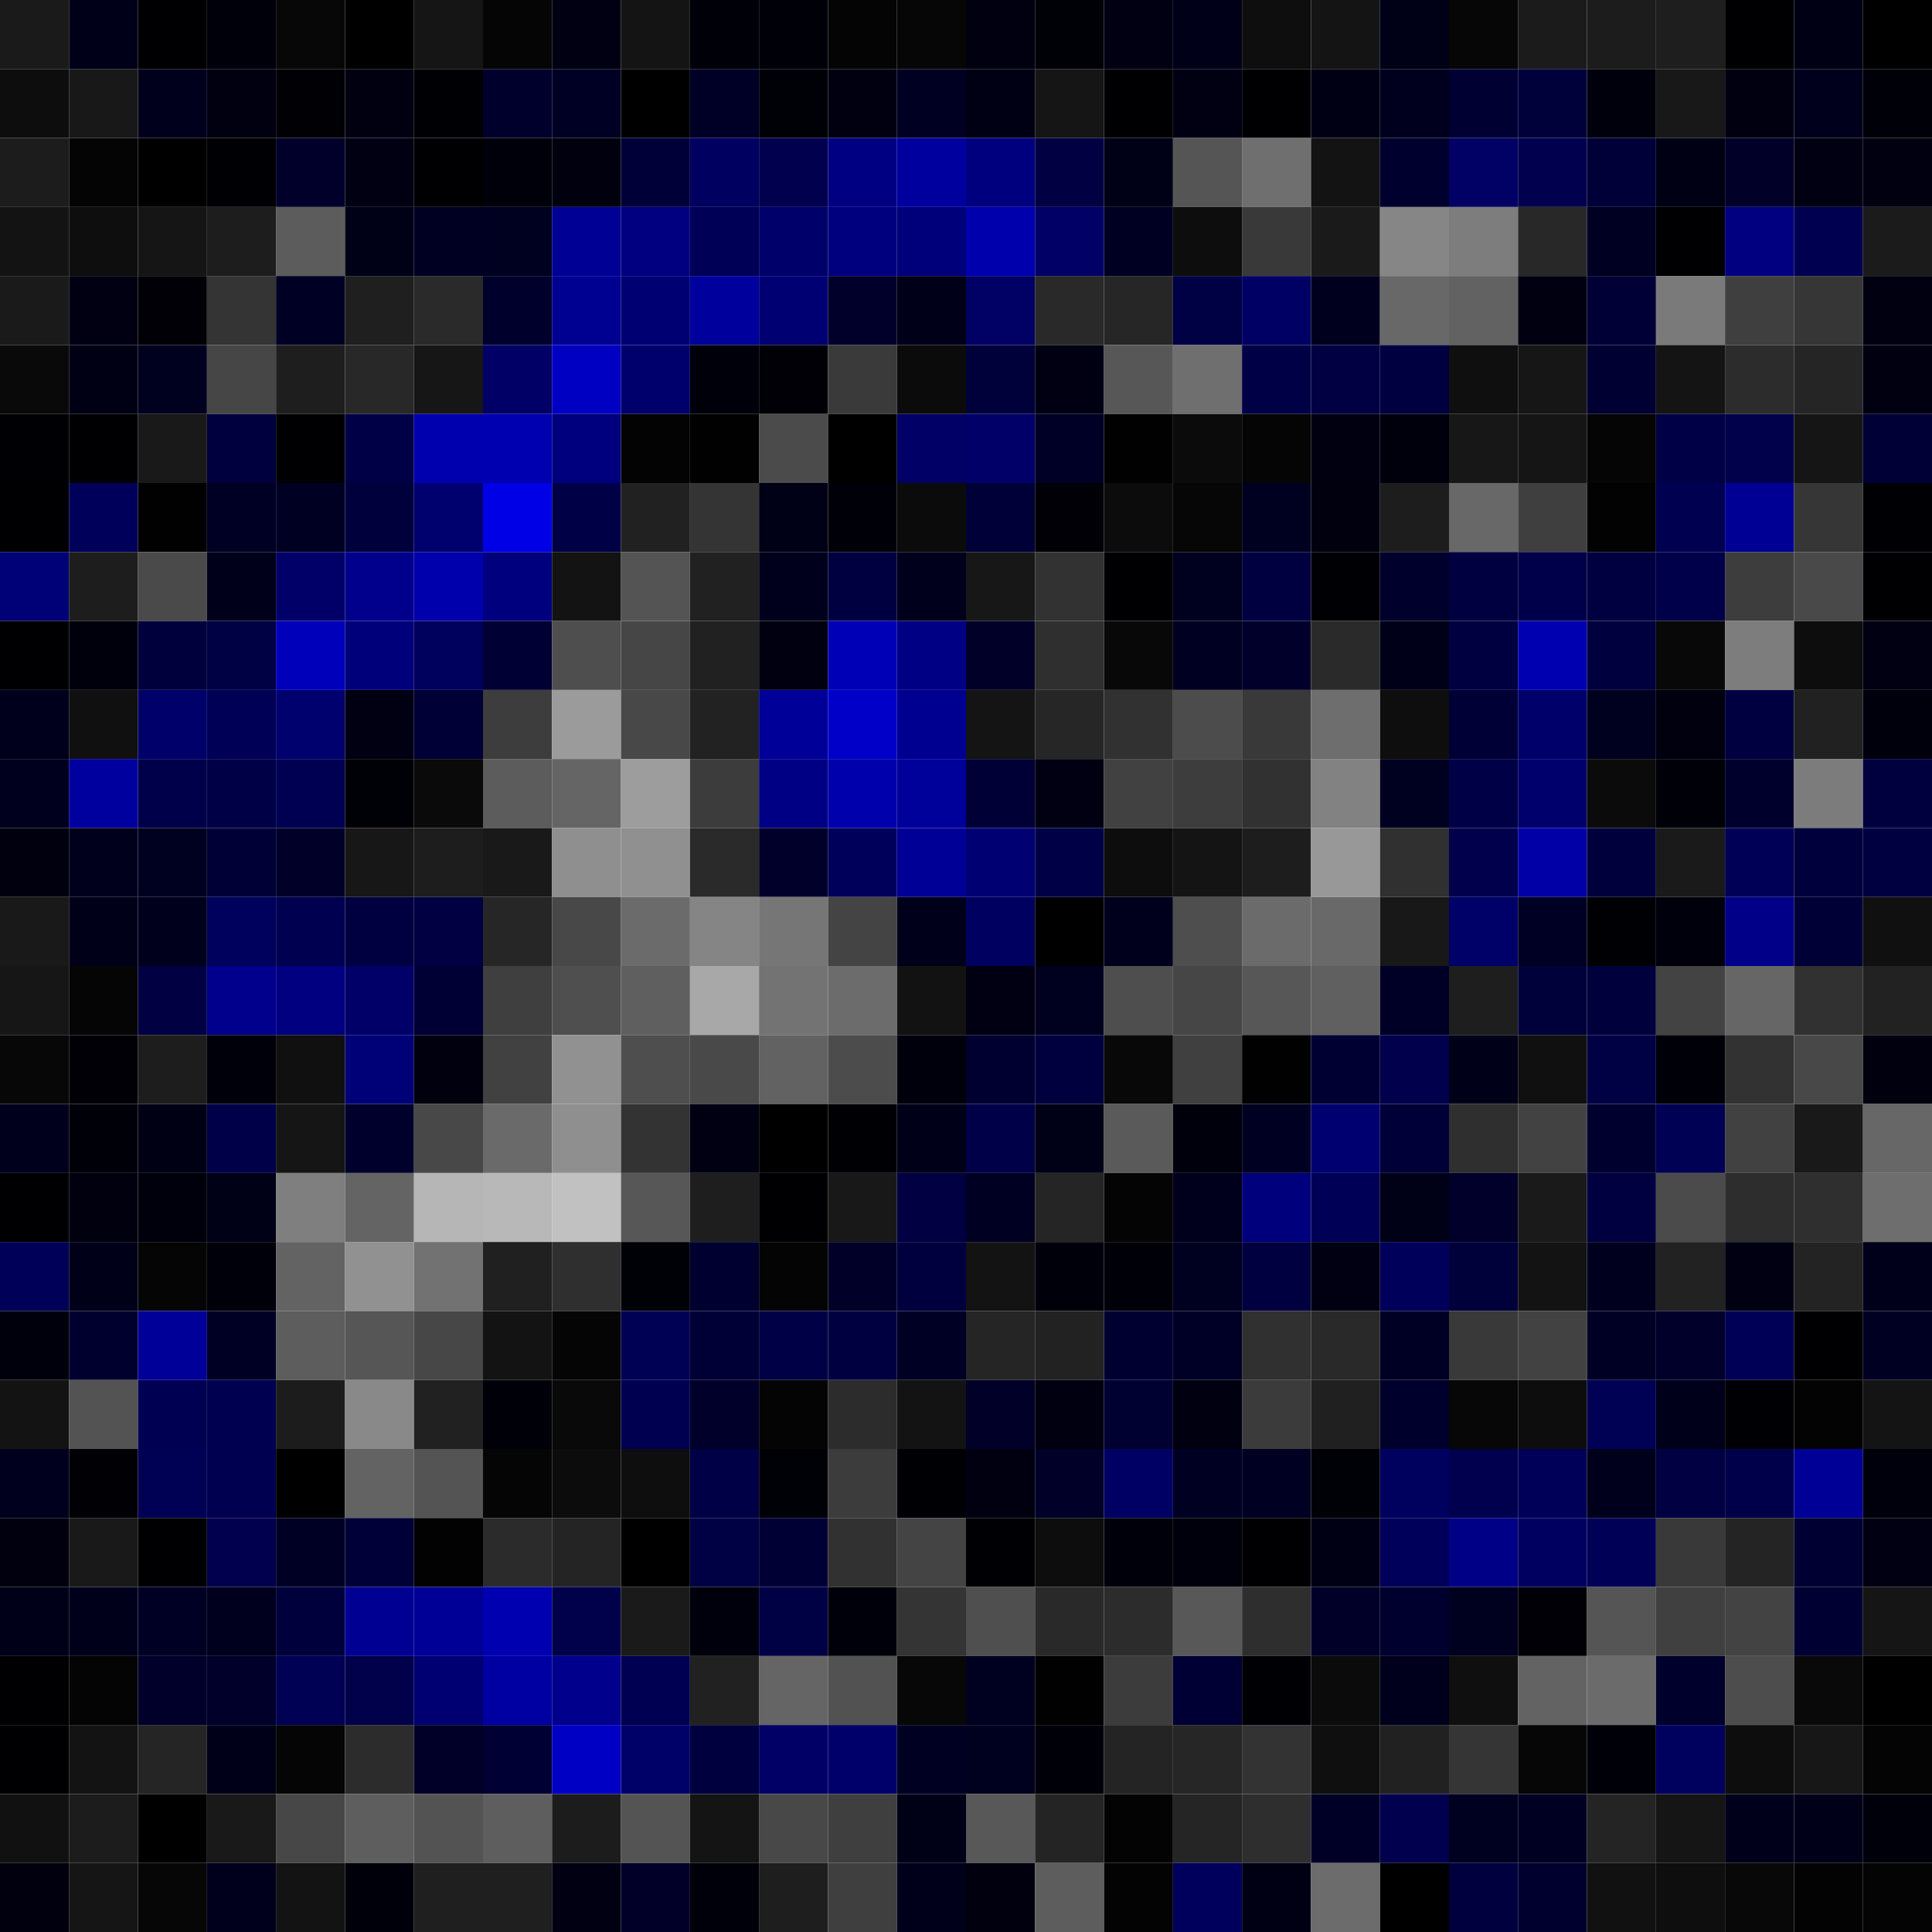 <svg xmlns="http://www.w3.org/2000/svg" width="56" height="56" viewBox="0 0 56 56"><g class="weights_image" id="node-328" stroke="none"><rect x="0" y="0" width="2" height="2" fill="#1a1a1a"/><rect x="2" y="0" width="2" height="2" fill="#000019"/><rect x="4" y="0" width="2" height="2" fill="#000003"/><rect x="6" y="0" width="2" height="2" fill="#00000b"/><rect x="8" y="0" width="2" height="2" fill="#070707"/><rect x="10" y="0" width="2" height="2" fill="#000000"/><rect x="12" y="0" width="2" height="2" fill="#151515"/><rect x="14" y="0" width="2" height="2" fill="#050505"/><rect x="16" y="0" width="2" height="2" fill="#000013"/><rect x="18" y="0" width="2" height="2" fill="#141414"/><rect x="20" y="0" width="2" height="2" fill="#000009"/><rect x="22" y="0" width="2" height="2" fill="#000009"/><rect x="24" y="0" width="2" height="2" fill="#040404"/><rect x="26" y="0" width="2" height="2" fill="#060606"/><rect x="28" y="0" width="2" height="2" fill="#000011"/><rect x="30" y="0" width="2" height="2" fill="#000007"/><rect x="32" y="0" width="2" height="2" fill="#000012"/><rect x="34" y="0" width="2" height="2" fill="#000018"/><rect x="36" y="0" width="2" height="2" fill="#0e0e0e"/><rect x="38" y="0" width="2" height="2" fill="#141414"/><rect x="40" y="0" width="2" height="2" fill="#000017"/><rect x="42" y="0" width="2" height="2" fill="#060606"/><rect x="44" y="0" width="2" height="2" fill="#1b1b1b"/><rect x="46" y="0" width="2" height="2" fill="#1c1c1c"/><rect x="48" y="0" width="2" height="2" fill="#1e1e1e"/><rect x="50" y="0" width="2" height="2" fill="#000003"/><rect x="52" y="0" width="2" height="2" fill="#000015"/><rect x="54" y="0" width="2" height="2" fill="#000001"/><rect x="0" y="2" width="2" height="2" fill="#0d0d0d"/><rect x="2" y="2" width="2" height="2" fill="#181818"/><rect x="4" y="2" width="2" height="2" fill="#00001d"/><rect x="6" y="2" width="2" height="2" fill="#000010"/><rect x="8" y="2" width="2" height="2" fill="#000005"/><rect x="10" y="2" width="2" height="2" fill="#000011"/><rect x="12" y="2" width="2" height="2" fill="#000004"/><rect x="14" y="2" width="2" height="2" fill="#00002d"/><rect x="16" y="2" width="2" height="2" fill="#000025"/><rect x="18" y="2" width="2" height="2" fill="#000000"/><rect x="20" y="2" width="2" height="2" fill="#000027"/><rect x="22" y="2" width="2" height="2" fill="#000007"/><rect x="24" y="2" width="2" height="2" fill="#000011"/><rect x="26" y="2" width="2" height="2" fill="#000023"/><rect x="28" y="2" width="2" height="2" fill="#000014"/><rect x="30" y="2" width="2" height="2" fill="#151515"/><rect x="32" y="2" width="2" height="2" fill="#000002"/><rect x="34" y="2" width="2" height="2" fill="#000013"/><rect x="36" y="2" width="2" height="2" fill="#000003"/><rect x="38" y="2" width="2" height="2" fill="#000014"/><rect x="40" y="2" width="2" height="2" fill="#00001e"/><rect x="42" y="2" width="2" height="2" fill="#000033"/><rect x="44" y="2" width="2" height="2" fill="#00003a"/><rect x="46" y="2" width="2" height="2" fill="#00000d"/><rect x="48" y="2" width="2" height="2" fill="#181818"/><rect x="50" y="2" width="2" height="2" fill="#000010"/><rect x="52" y="2" width="2" height="2" fill="#00001d"/><rect x="54" y="2" width="2" height="2" fill="#000008"/><rect x="0" y="4" width="2" height="2" fill="#1c1c1c"/><rect x="2" y="4" width="2" height="2" fill="#040404"/><rect x="4" y="4" width="2" height="2" fill="#000001"/><rect x="6" y="4" width="2" height="2" fill="#000004"/><rect x="8" y="4" width="2" height="2" fill="#00002a"/><rect x="10" y="4" width="2" height="2" fill="#000013"/><rect x="12" y="4" width="2" height="2" fill="#000002"/><rect x="14" y="4" width="2" height="2" fill="#00000b"/><rect x="16" y="4" width="2" height="2" fill="#00000f"/><rect x="18" y="4" width="2" height="2" fill="#000039"/><rect x="20" y="4" width="2" height="2" fill="#000060"/><rect x="22" y="4" width="2" height="2" fill="#00004e"/><rect x="24" y="4" width="2" height="2" fill="#000083"/><rect x="26" y="4" width="2" height="2" fill="#00009f"/><rect x="28" y="4" width="2" height="2" fill="#00007f"/><rect x="30" y="4" width="2" height="2" fill="#000042"/><rect x="32" y="4" width="2" height="2" fill="#000016"/><rect x="34" y="4" width="2" height="2" fill="#555555"/><rect x="36" y="4" width="2" height="2" fill="#6f6f6f"/><rect x="38" y="4" width="2" height="2" fill="#131313"/><rect x="40" y="4" width="2" height="2" fill="#00002e"/><rect x="42" y="4" width="2" height="2" fill="#000065"/><rect x="44" y="4" width="2" height="2" fill="#00004e"/><rect x="46" y="4" width="2" height="2" fill="#000038"/><rect x="48" y="4" width="2" height="2" fill="#000015"/><rect x="50" y="4" width="2" height="2" fill="#000029"/><rect x="52" y="4" width="2" height="2" fill="#000012"/><rect x="54" y="4" width="2" height="2" fill="#000011"/><rect x="0" y="6" width="2" height="2" fill="#131313"/><rect x="2" y="6" width="2" height="2" fill="#0e0e0e"/><rect x="4" y="6" width="2" height="2" fill="#151515"/><rect x="6" y="6" width="2" height="2" fill="#1d1d1d"/><rect x="8" y="6" width="2" height="2" fill="#5c5c5c"/><rect x="10" y="6" width="2" height="2" fill="#000017"/><rect x="12" y="6" width="2" height="2" fill="#000022"/><rect x="14" y="6" width="2" height="2" fill="#000020"/><rect x="16" y="6" width="2" height="2" fill="#000095"/><rect x="18" y="6" width="2" height="2" fill="#000081"/><rect x="20" y="6" width="2" height="2" fill="#000056"/><rect x="22" y="6" width="2" height="2" fill="#00006b"/><rect x="24" y="6" width="2" height="2" fill="#00007e"/><rect x="26" y="6" width="2" height="2" fill="#00007a"/><rect x="28" y="6" width="2" height="2" fill="#0000ad"/><rect x="30" y="6" width="2" height="2" fill="#000067"/><rect x="32" y="6" width="2" height="2" fill="#000022"/><rect x="34" y="6" width="2" height="2" fill="#0d0d0d"/><rect x="36" y="6" width="2" height="2" fill="#393939"/><rect x="38" y="6" width="2" height="2" fill="#1a1a1a"/><rect x="40" y="6" width="2" height="2" fill="#868686"/><rect x="42" y="6" width="2" height="2" fill="#7d7d7d"/><rect x="44" y="6" width="2" height="2" fill="#282828"/><rect x="46" y="6" width="2" height="2" fill="#000022"/><rect x="48" y="6" width="2" height="2" fill="#000002"/><rect x="50" y="6" width="2" height="2" fill="#000080"/><rect x="52" y="6" width="2" height="2" fill="#000050"/><rect x="54" y="6" width="2" height="2" fill="#1b1b1b"/><rect x="0" y="8" width="2" height="2" fill="#1a1a1a"/><rect x="2" y="8" width="2" height="2" fill="#000013"/><rect x="4" y="8" width="2" height="2" fill="#000006"/><rect x="6" y="8" width="2" height="2" fill="#343434"/><rect x="8" y="8" width="2" height="2" fill="#000025"/><rect x="10" y="8" width="2" height="2" fill="#1f1f1f"/><rect x="12" y="8" width="2" height="2" fill="#2a2a2a"/><rect x="14" y="8" width="2" height="2" fill="#00002c"/><rect x="16" y="8" width="2" height="2" fill="#000091"/><rect x="18" y="8" width="2" height="2" fill="#000073"/><rect x="20" y="8" width="2" height="2" fill="#00009c"/><rect x="22" y="8" width="2" height="2" fill="#000073"/><rect x="24" y="8" width="2" height="2" fill="#00002a"/><rect x="26" y="8" width="2" height="2" fill="#000018"/><rect x="28" y="8" width="2" height="2" fill="#000065"/><rect x="30" y="8" width="2" height="2" fill="#292929"/><rect x="32" y="8" width="2" height="2" fill="#262626"/><rect x="34" y="8" width="2" height="2" fill="#000045"/><rect x="36" y="8" width="2" height="2" fill="#000064"/><rect x="38" y="8" width="2" height="2" fill="#00001e"/><rect x="40" y="8" width="2" height="2" fill="#686868"/><rect x="42" y="8" width="2" height="2" fill="#626262"/><rect x="44" y="8" width="2" height="2" fill="#000011"/><rect x="46" y="8" width="2" height="2" fill="#000036"/><rect x="48" y="8" width="2" height="2" fill="#7a7a7a"/><rect x="50" y="8" width="2" height="2" fill="#3f3f3f"/><rect x="52" y="8" width="2" height="2" fill="#363636"/><rect x="54" y="8" width="2" height="2" fill="#000011"/><rect x="0" y="10" width="2" height="2" fill="#090909"/><rect x="2" y="10" width="2" height="2" fill="#000015"/><rect x="4" y="10" width="2" height="2" fill="#00001f"/><rect x="6" y="10" width="2" height="2" fill="#464646"/><rect x="8" y="10" width="2" height="2" fill="#1e1e1e"/><rect x="10" y="10" width="2" height="2" fill="#282828"/><rect x="12" y="10" width="2" height="2" fill="#161616"/><rect x="14" y="10" width="2" height="2" fill="#000066"/><rect x="16" y="10" width="2" height="2" fill="#0000c3"/><rect x="18" y="10" width="2" height="2" fill="#00006c"/><rect x="20" y="10" width="2" height="2" fill="#00000a"/><rect x="22" y="10" width="2" height="2" fill="#000006"/><rect x="24" y="10" width="2" height="2" fill="#3a3a3a"/><rect x="26" y="10" width="2" height="2" fill="#0b0b0b"/><rect x="28" y="10" width="2" height="2" fill="#00003b"/><rect x="30" y="10" width="2" height="2" fill="#000013"/><rect x="32" y="10" width="2" height="2" fill="#575757"/><rect x="34" y="10" width="2" height="2" fill="#6f6f6f"/><rect x="36" y="10" width="2" height="2" fill="#000046"/><rect x="38" y="10" width="2" height="2" fill="#000043"/><rect x="40" y="10" width="2" height="2" fill="#000041"/><rect x="42" y="10" width="2" height="2" fill="#0f0f0f"/><rect x="44" y="10" width="2" height="2" fill="#161616"/><rect x="46" y="10" width="2" height="2" fill="#000032"/><rect x="48" y="10" width="2" height="2" fill="#141414"/><rect x="50" y="10" width="2" height="2" fill="#2c2c2c"/><rect x="52" y="10" width="2" height="2" fill="#252525"/><rect x="54" y="10" width="2" height="2" fill="#000010"/><rect x="0" y="12" width="2" height="2" fill="#000004"/><rect x="2" y="12" width="2" height="2" fill="#000002"/><rect x="4" y="12" width="2" height="2" fill="#191919"/><rect x="6" y="12" width="2" height="2" fill="#00003f"/><rect x="8" y="12" width="2" height="2" fill="#000002"/><rect x="10" y="12" width="2" height="2" fill="#000047"/><rect x="12" y="12" width="2" height="2" fill="#0000af"/><rect x="14" y="12" width="2" height="2" fill="#0000b0"/><rect x="16" y="12" width="2" height="2" fill="#00007e"/><rect x="18" y="12" width="2" height="2" fill="#030303"/><rect x="20" y="12" width="2" height="2" fill="#010101"/><rect x="22" y="12" width="2" height="2" fill="#4b4b4b"/><rect x="24" y="12" width="2" height="2" fill="#000001"/><rect x="26" y="12" width="2" height="2" fill="#000066"/><rect x="28" y="12" width="2" height="2" fill="#000068"/><rect x="30" y="12" width="2" height="2" fill="#000026"/><rect x="32" y="12" width="2" height="2" fill="#010101"/><rect x="34" y="12" width="2" height="2" fill="#0b0b0b"/><rect x="36" y="12" width="2" height="2" fill="#050505"/><rect x="38" y="12" width="2" height="2" fill="#000011"/><rect x="40" y="12" width="2" height="2" fill="#00000c"/><rect x="42" y="12" width="2" height="2" fill="#171717"/><rect x="44" y="12" width="2" height="2" fill="#151515"/><rect x="46" y="12" width="2" height="2" fill="#050505"/><rect x="48" y="12" width="2" height="2" fill="#000047"/><rect x="50" y="12" width="2" height="2" fill="#00004b"/><rect x="52" y="12" width="2" height="2" fill="#151515"/><rect x="54" y="12" width="2" height="2" fill="#000037"/><rect x="0" y="14" width="2" height="2" fill="#000002"/><rect x="2" y="14" width="2" height="2" fill="#00005b"/><rect x="4" y="14" width="2" height="2" fill="#010101"/><rect x="6" y="14" width="2" height="2" fill="#000025"/><rect x="8" y="14" width="2" height="2" fill="#000023"/><rect x="10" y="14" width="2" height="2" fill="#00003d"/><rect x="12" y="14" width="2" height="2" fill="#00006f"/><rect x="14" y="14" width="2" height="2" fill="#0000e6"/><rect x="16" y="14" width="2" height="2" fill="#000046"/><rect x="18" y="14" width="2" height="2" fill="#212121"/><rect x="20" y="14" width="2" height="2" fill="#343434"/><rect x="22" y="14" width="2" height="2" fill="#000016"/><rect x="24" y="14" width="2" height="2" fill="#000008"/><rect x="26" y="14" width="2" height="2" fill="#0b0b0b"/><rect x="28" y="14" width="2" height="2" fill="#000038"/><rect x="30" y="14" width="2" height="2" fill="#000006"/><rect x="32" y="14" width="2" height="2" fill="#0c0c0c"/><rect x="34" y="14" width="2" height="2" fill="#060606"/><rect x="36" y="14" width="2" height="2" fill="#000020"/><rect x="38" y="14" width="2" height="2" fill="#00000f"/><rect x="40" y="14" width="2" height="2" fill="#1d1d1d"/><rect x="42" y="14" width="2" height="2" fill="#686868"/><rect x="44" y="14" width="2" height="2" fill="#3f3f3f"/><rect x="46" y="14" width="2" height="2" fill="#020202"/><rect x="48" y="14" width="2" height="2" fill="#000051"/><rect x="50" y="14" width="2" height="2" fill="#000094"/><rect x="52" y="14" width="2" height="2" fill="#363636"/><rect x="54" y="14" width="2" height="2" fill="#000004"/><rect x="0" y="16" width="2" height="2" fill="#000077"/><rect x="2" y="16" width="2" height="2" fill="#1d1d1d"/><rect x="4" y="16" width="2" height="2" fill="#4a4a4a"/><rect x="6" y="16" width="2" height="2" fill="#00001a"/><rect x="8" y="16" width="2" height="2" fill="#000068"/><rect x="10" y="16" width="2" height="2" fill="#00008d"/><rect x="12" y="16" width="2" height="2" fill="#0000ac"/><rect x="14" y="16" width="2" height="2" fill="#00007f"/><rect x="16" y="16" width="2" height="2" fill="#131313"/><rect x="18" y="16" width="2" height="2" fill="#545454"/><rect x="20" y="16" width="2" height="2" fill="#212121"/><rect x="22" y="16" width="2" height="2" fill="#00001c"/><rect x="24" y="16" width="2" height="2" fill="#000040"/><rect x="26" y="16" width="2" height="2" fill="#00001c"/><rect x="28" y="16" width="2" height="2" fill="#171717"/><rect x="30" y="16" width="2" height="2" fill="#323232"/><rect x="32" y="16" width="2" height="2" fill="#000002"/><rect x="34" y="16" width="2" height="2" fill="#00001f"/><rect x="36" y="16" width="2" height="2" fill="#000040"/><rect x="38" y="16" width="2" height="2" fill="#000004"/><rect x="40" y="16" width="2" height="2" fill="#00002d"/><rect x="42" y="16" width="2" height="2" fill="#000041"/><rect x="44" y="16" width="2" height="2" fill="#00004a"/><rect x="46" y="16" width="2" height="2" fill="#000040"/><rect x="48" y="16" width="2" height="2" fill="#00004a"/><rect x="50" y="16" width="2" height="2" fill="#3d3d3d"/><rect x="52" y="16" width="2" height="2" fill="#494949"/><rect x="54" y="16" width="2" height="2" fill="#000003"/><rect x="0" y="18" width="2" height="2" fill="#000003"/><rect x="2" y="18" width="2" height="2" fill="#00000c"/><rect x="4" y="18" width="2" height="2" fill="#00003d"/><rect x="6" y="18" width="2" height="2" fill="#000045"/><rect x="8" y="18" width="2" height="2" fill="#0000bb"/><rect x="10" y="18" width="2" height="2" fill="#00007a"/><rect x="12" y="18" width="2" height="2" fill="#00005d"/><rect x="14" y="18" width="2" height="2" fill="#000034"/><rect x="16" y="18" width="2" height="2" fill="#4e4e4e"/><rect x="18" y="18" width="2" height="2" fill="#464646"/><rect x="20" y="18" width="2" height="2" fill="#212121"/><rect x="22" y="18" width="2" height="2" fill="#000010"/><rect x="24" y="18" width="2" height="2" fill="#0000b6"/><rect x="26" y="18" width="2" height="2" fill="#000084"/><rect x="28" y="18" width="2" height="2" fill="#000029"/><rect x="30" y="18" width="2" height="2" fill="#2f2f2f"/><rect x="32" y="18" width="2" height="2" fill="#080808"/><rect x="34" y="18" width="2" height="2" fill="#000023"/><rect x="36" y="18" width="2" height="2" fill="#00002b"/><rect x="38" y="18" width="2" height="2" fill="#2a2a2a"/><rect x="40" y="18" width="2" height="2" fill="#000019"/><rect x="42" y="18" width="2" height="2" fill="#000041"/><rect x="44" y="18" width="2" height="2" fill="#0000b1"/><rect x="46" y="18" width="2" height="2" fill="#00003f"/><rect x="48" y="18" width="2" height="2" fill="#080808"/><rect x="50" y="18" width="2" height="2" fill="#7d7d7d"/><rect x="52" y="18" width="2" height="2" fill="#0d0d0d"/><rect x="54" y="18" width="2" height="2" fill="#000013"/><rect x="0" y="20" width="2" height="2" fill="#00001d"/><rect x="2" y="20" width="2" height="2" fill="#101010"/><rect x="4" y="20" width="2" height="2" fill="#00006a"/><rect x="6" y="20" width="2" height="2" fill="#000056"/><rect x="8" y="20" width="2" height="2" fill="#00006f"/><rect x="10" y="20" width="2" height="2" fill="#000012"/><rect x="12" y="20" width="2" height="2" fill="#000036"/><rect x="14" y="20" width="2" height="2" fill="#3d3d3d"/><rect x="16" y="20" width="2" height="2" fill="#9b9b9b"/><rect x="18" y="20" width="2" height="2" fill="#484848"/><rect x="20" y="20" width="2" height="2" fill="#222222"/><rect x="22" y="20" width="2" height="2" fill="#000098"/><rect x="24" y="20" width="2" height="2" fill="#0000c8"/><rect x="26" y="20" width="2" height="2" fill="#000090"/><rect x="28" y="20" width="2" height="2" fill="#141414"/><rect x="30" y="20" width="2" height="2" fill="#262626"/><rect x="32" y="20" width="2" height="2" fill="#313131"/><rect x="34" y="20" width="2" height="2" fill="#4c4c4c"/><rect x="36" y="20" width="2" height="2" fill="#393939"/><rect x="38" y="20" width="2" height="2" fill="#6e6e6e"/><rect x="40" y="20" width="2" height="2" fill="#0e0e0e"/><rect x="42" y="20" width="2" height="2" fill="#000037"/><rect x="44" y="20" width="2" height="2" fill="#00006b"/><rect x="46" y="20" width="2" height="2" fill="#00001f"/><rect x="48" y="20" width="2" height="2" fill="#00000f"/><rect x="50" y="20" width="2" height="2" fill="#000040"/><rect x="52" y="20" width="2" height="2" fill="#212121"/><rect x="54" y="20" width="2" height="2" fill="#00000d"/><rect x="0" y="22" width="2" height="2" fill="#00001e"/><rect x="2" y="22" width="2" height="2" fill="#00009f"/><rect x="4" y="22" width="2" height="2" fill="#00004a"/><rect x="6" y="22" width="2" height="2" fill="#000046"/><rect x="8" y="22" width="2" height="2" fill="#000053"/><rect x="10" y="22" width="2" height="2" fill="#000007"/><rect x="12" y="22" width="2" height="2" fill="#0a0a0a"/><rect x="14" y="22" width="2" height="2" fill="#5c5c5c"/><rect x="16" y="22" width="2" height="2" fill="#656565"/><rect x="18" y="22" width="2" height="2" fill="#9d9d9d"/><rect x="20" y="22" width="2" height="2" fill="#3c3c3c"/><rect x="22" y="22" width="2" height="2" fill="#000084"/><rect x="24" y="22" width="2" height="2" fill="#0000ac"/><rect x="26" y="22" width="2" height="2" fill="#00009b"/><rect x="28" y="22" width="2" height="2" fill="#000037"/><rect x="30" y="22" width="2" height="2" fill="#000012"/><rect x="32" y="22" width="2" height="2" fill="#414141"/><rect x="34" y="22" width="2" height="2" fill="#3d3d3d"/><rect x="36" y="22" width="2" height="2" fill="#313131"/><rect x="38" y="22" width="2" height="2" fill="#828282"/><rect x="40" y="22" width="2" height="2" fill="#000021"/><rect x="42" y="22" width="2" height="2" fill="#000047"/><rect x="44" y="22" width="2" height="2" fill="#00006c"/><rect x="46" y="22" width="2" height="2" fill="#0b0b0b"/><rect x="48" y="22" width="2" height="2" fill="#000009"/><rect x="50" y="22" width="2" height="2" fill="#00002d"/><rect x="52" y="22" width="2" height="2" fill="#7c7c7c"/><rect x="54" y="22" width="2" height="2" fill="#00003e"/><rect x="0" y="24" width="2" height="2" fill="#00000e"/><rect x="2" y="24" width="2" height="2" fill="#00001c"/><rect x="4" y="24" width="2" height="2" fill="#000020"/><rect x="6" y="24" width="2" height="2" fill="#000036"/><rect x="8" y="24" width="2" height="2" fill="#000028"/><rect x="10" y="24" width="2" height="2" fill="#171717"/><rect x="12" y="24" width="2" height="2" fill="#1d1d1d"/><rect x="14" y="24" width="2" height="2" fill="#191919"/><rect x="16" y="24" width="2" height="2" fill="#8f8f8f"/><rect x="18" y="24" width="2" height="2" fill="#909090"/><rect x="20" y="24" width="2" height="2" fill="#2a2a2a"/><rect x="22" y="24" width="2" height="2" fill="#00002b"/><rect x="24" y="24" width="2" height="2" fill="#00005b"/><rect x="26" y="24" width="2" height="2" fill="#000097"/><rect x="28" y="24" width="2" height="2" fill="#000072"/><rect x="30" y="24" width="2" height="2" fill="#000047"/><rect x="32" y="24" width="2" height="2" fill="#0d0d0d"/><rect x="34" y="24" width="2" height="2" fill="#141414"/><rect x="36" y="24" width="2" height="2" fill="#1d1d1d"/><rect x="38" y="24" width="2" height="2" fill="#989898"/><rect x="40" y="24" width="2" height="2" fill="#303030"/><rect x="42" y="24" width="2" height="2" fill="#00004d"/><rect x="44" y="24" width="2" height="2" fill="#0000a6"/><rect x="46" y="24" width="2" height="2" fill="#00003d"/><rect x="48" y="24" width="2" height="2" fill="#1a1a1a"/><rect x="50" y="24" width="2" height="2" fill="#000056"/><rect x="52" y="24" width="2" height="2" fill="#00003c"/><rect x="54" y="24" width="2" height="2" fill="#000041"/><rect x="0" y="26" width="2" height="2" fill="#191919"/><rect x="2" y="26" width="2" height="2" fill="#000018"/><rect x="4" y="26" width="2" height="2" fill="#00001d"/><rect x="6" y="26" width="2" height="2" fill="#00005d"/><rect x="8" y="26" width="2" height="2" fill="#000051"/><rect x="10" y="26" width="2" height="2" fill="#000041"/><rect x="12" y="26" width="2" height="2" fill="#000042"/><rect x="14" y="26" width="2" height="2" fill="#262626"/><rect x="16" y="26" width="2" height="2" fill="#484848"/><rect x="18" y="26" width="2" height="2" fill="#6b6b6b"/><rect x="20" y="26" width="2" height="2" fill="#858585"/><rect x="22" y="26" width="2" height="2" fill="#767676"/><rect x="24" y="26" width="2" height="2" fill="#444444"/><rect x="26" y="26" width="2" height="2" fill="#00001b"/><rect x="28" y="26" width="2" height="2" fill="#000061"/><rect x="30" y="26" width="2" height="2" fill="#000000"/><rect x="32" y="26" width="2" height="2" fill="#00001d"/><rect x="34" y="26" width="2" height="2" fill="#4e4e4e"/><rect x="36" y="26" width="2" height="2" fill="#6b6b6b"/><rect x="38" y="26" width="2" height="2" fill="#696969"/><rect x="40" y="26" width="2" height="2" fill="#181818"/><rect x="42" y="26" width="2" height="2" fill="#000069"/><rect x="44" y="26" width="2" height="2" fill="#000025"/><rect x="46" y="26" width="2" height="2" fill="#000004"/><rect x="48" y="26" width="2" height="2" fill="#00000c"/><rect x="50" y="26" width="2" height="2" fill="#000089"/><rect x="52" y="26" width="2" height="2" fill="#000037"/><rect x="54" y="26" width="2" height="2" fill="#101010"/><rect x="0" y="28" width="2" height="2" fill="#161616"/><rect x="2" y="28" width="2" height="2" fill="#050505"/><rect x="4" y="28" width="2" height="2" fill="#000042"/><rect x="6" y="28" width="2" height="2" fill="#00008d"/><rect x="8" y="28" width="2" height="2" fill="#000081"/><rect x="10" y="28" width="2" height="2" fill="#000068"/><rect x="12" y="28" width="2" height="2" fill="#000035"/><rect x="14" y="28" width="2" height="2" fill="#3f3f3f"/><rect x="16" y="28" width="2" height="2" fill="#4f4f4f"/><rect x="18" y="28" width="2" height="2" fill="#5f5f5f"/><rect x="20" y="28" width="2" height="2" fill="#a8a8a8"/><rect x="22" y="28" width="2" height="2" fill="#737373"/><rect x="24" y="28" width="2" height="2" fill="#6c6c6c"/><rect x="26" y="28" width="2" height="2" fill="#121212"/><rect x="28" y="28" width="2" height="2" fill="#000012"/><rect x="30" y="28" width="2" height="2" fill="#00001f"/><rect x="32" y="28" width="2" height="2" fill="#4e4e4e"/><rect x="34" y="28" width="2" height="2" fill="#464646"/><rect x="36" y="28" width="2" height="2" fill="#575757"/><rect x="38" y="28" width="2" height="2" fill="#606060"/><rect x="40" y="28" width="2" height="2" fill="#000026"/><rect x="42" y="28" width="2" height="2" fill="#1e1e1e"/><rect x="44" y="28" width="2" height="2" fill="#00003b"/><rect x="46" y="28" width="2" height="2" fill="#00003d"/><rect x="48" y="28" width="2" height="2" fill="#434343"/><rect x="50" y="28" width="2" height="2" fill="#666666"/><rect x="52" y="28" width="2" height="2" fill="#313131"/><rect x="54" y="28" width="2" height="2" fill="#222222"/><rect x="0" y="30" width="2" height="2" fill="#070707"/><rect x="2" y="30" width="2" height="2" fill="#000006"/><rect x="4" y="30" width="2" height="2" fill="#1d1d1d"/><rect x="6" y="30" width="2" height="2" fill="#00000a"/><rect x="8" y="30" width="2" height="2" fill="#101010"/><rect x="10" y="30" width="2" height="2" fill="#000077"/><rect x="12" y="30" width="2" height="2" fill="#00000f"/><rect x="14" y="30" width="2" height="2" fill="#414141"/><rect x="16" y="30" width="2" height="2" fill="#919191"/><rect x="18" y="30" width="2" height="2" fill="#4e4e4e"/><rect x="20" y="30" width="2" height="2" fill="#494949"/><rect x="22" y="30" width="2" height="2" fill="#626262"/><rect x="24" y="30" width="2" height="2" fill="#4c4c4c"/><rect x="26" y="30" width="2" height="2" fill="#00000c"/><rect x="28" y="30" width="2" height="2" fill="#000030"/><rect x="30" y="30" width="2" height="2" fill="#00003e"/><rect x="32" y="30" width="2" height="2" fill="#080808"/><rect x="34" y="30" width="2" height="2" fill="#404040"/><rect x="36" y="30" width="2" height="2" fill="#010101"/><rect x="38" y="30" width="2" height="2" fill="#000033"/><rect x="40" y="30" width="2" height="2" fill="#00004c"/><rect x="42" y="30" width="2" height="2" fill="#000019"/><rect x="44" y="30" width="2" height="2" fill="#101010"/><rect x="46" y="30" width="2" height="2" fill="#000045"/><rect x="48" y="30" width="2" height="2" fill="#000008"/><rect x="50" y="30" width="2" height="2" fill="#323232"/><rect x="52" y="30" width="2" height="2" fill="#484848"/><rect x="54" y="30" width="2" height="2" fill="#00000f"/><rect x="0" y="32" width="2" height="2" fill="#00001d"/><rect x="2" y="32" width="2" height="2" fill="#000009"/><rect x="4" y="32" width="2" height="2" fill="#000015"/><rect x="6" y="32" width="2" height="2" fill="#000048"/><rect x="8" y="32" width="2" height="2" fill="#151515"/><rect x="10" y="32" width="2" height="2" fill="#00002c"/><rect x="12" y="32" width="2" height="2" fill="#484848"/><rect x="14" y="32" width="2" height="2" fill="#6a6a6a"/><rect x="16" y="32" width="2" height="2" fill="#8f8f8f"/><rect x="18" y="32" width="2" height="2" fill="#333333"/><rect x="20" y="32" width="2" height="2" fill="#000013"/><rect x="22" y="32" width="2" height="2" fill="#000001"/><rect x="24" y="32" width="2" height="2" fill="#000004"/><rect x="26" y="32" width="2" height="2" fill="#000018"/><rect x="28" y="32" width="2" height="2" fill="#000049"/><rect x="30" y="32" width="2" height="2" fill="#000016"/><rect x="32" y="32" width="2" height="2" fill="#5a5a5a"/><rect x="34" y="32" width="2" height="2" fill="#00000c"/><rect x="36" y="32" width="2" height="2" fill="#000022"/><rect x="38" y="32" width="2" height="2" fill="#000070"/><rect x="40" y="32" width="2" height="2" fill="#000038"/><rect x="42" y="32" width="2" height="2" fill="#2f2f2f"/><rect x="44" y="32" width="2" height="2" fill="#424242"/><rect x="46" y="32" width="2" height="2" fill="#00002f"/><rect x="48" y="32" width="2" height="2" fill="#000055"/><rect x="50" y="32" width="2" height="2" fill="#414141"/><rect x="52" y="32" width="2" height="2" fill="#191919"/><rect x="54" y="32" width="2" height="2" fill="#676767"/><rect x="0" y="34" width="2" height="2" fill="#000002"/><rect x="2" y="34" width="2" height="2" fill="#00000e"/><rect x="4" y="34" width="2" height="2" fill="#00000c"/><rect x="6" y="34" width="2" height="2" fill="#000016"/><rect x="8" y="34" width="2" height="2" fill="#7f7f7f"/><rect x="10" y="34" width="2" height="2" fill="#646464"/><rect x="12" y="34" width="2" height="2" fill="#b6b6b6"/><rect x="14" y="34" width="2" height="2" fill="#b8b8b8"/><rect x="16" y="34" width="2" height="2" fill="#c1c1c1"/><rect x="18" y="34" width="2" height="2" fill="#575757"/><rect x="20" y="34" width="2" height="2" fill="#1e1e1e"/><rect x="22" y="34" width="2" height="2" fill="#000002"/><rect x="24" y="34" width="2" height="2" fill="#181818"/><rect x="26" y="34" width="2" height="2" fill="#000042"/><rect x="28" y="34" width="2" height="2" fill="#000022"/><rect x="30" y="34" width="2" height="2" fill="#252525"/><rect x="32" y="34" width="2" height="2" fill="#040404"/><rect x="34" y="34" width="2" height="2" fill="#00001d"/><rect x="36" y="34" width="2" height="2" fill="#00007d"/><rect x="38" y="34" width="2" height="2" fill="#000056"/><rect x="40" y="34" width="2" height="2" fill="#000017"/><rect x="42" y="34" width="2" height="2" fill="#00002b"/><rect x="44" y="34" width="2" height="2" fill="#1a1a1a"/><rect x="46" y="34" width="2" height="2" fill="#000040"/><rect x="48" y="34" width="2" height="2" fill="#4b4b4b"/><rect x="50" y="34" width="2" height="2" fill="#2d2d2d"/><rect x="52" y="34" width="2" height="2" fill="#2f2f2f"/><rect x="54" y="34" width="2" height="2" fill="#6e6e6e"/><rect x="0" y="36" width="2" height="2" fill="#000058"/><rect x="2" y="36" width="2" height="2" fill="#000018"/><rect x="4" y="36" width="2" height="2" fill="#050505"/><rect x="6" y="36" width="2" height="2" fill="#00000b"/><rect x="8" y="36" width="2" height="2" fill="#636363"/><rect x="10" y="36" width="2" height="2" fill="#919191"/><rect x="12" y="36" width="2" height="2" fill="#727272"/><rect x="14" y="36" width="2" height="2" fill="#202020"/><rect x="16" y="36" width="2" height="2" fill="#2f2f2f"/><rect x="18" y="36" width="2" height="2" fill="#000007"/><rect x="20" y="36" width="2" height="2" fill="#000030"/><rect x="22" y="36" width="2" height="2" fill="#040404"/><rect x="24" y="36" width="2" height="2" fill="#000028"/><rect x="26" y="36" width="2" height="2" fill="#00003e"/><rect x="28" y="36" width="2" height="2" fill="#131313"/><rect x="30" y="36" width="2" height="2" fill="#00000b"/><rect x="32" y="36" width="2" height="2" fill="#000009"/><rect x="34" y="36" width="2" height="2" fill="#000020"/><rect x="36" y="36" width="2" height="2" fill="#000041"/><rect x="38" y="36" width="2" height="2" fill="#000013"/><rect x="40" y="36" width="2" height="2" fill="#00005b"/><rect x="42" y="36" width="2" height="2" fill="#00003b"/><rect x="44" y="36" width="2" height="2" fill="#131313"/><rect x="46" y="36" width="2" height="2" fill="#00001e"/><rect x="48" y="36" width="2" height="2" fill="#222222"/><rect x="50" y="36" width="2" height="2" fill="#000013"/><rect x="52" y="36" width="2" height="2" fill="#232323"/><rect x="54" y="36" width="2" height="2" fill="#00001a"/><rect x="0" y="38" width="2" height="2" fill="#00000d"/><rect x="2" y="38" width="2" height="2" fill="#00002f"/><rect x="4" y="38" width="2" height="2" fill="#000099"/><rect x="6" y="38" width="2" height="2" fill="#000024"/><rect x="8" y="38" width="2" height="2" fill="#5d5d5d"/><rect x="10" y="38" width="2" height="2" fill="#565656"/><rect x="12" y="38" width="2" height="2" fill="#474747"/><rect x="14" y="38" width="2" height="2" fill="#131313"/><rect x="16" y="38" width="2" height="2" fill="#050505"/><rect x="18" y="38" width="2" height="2" fill="#000054"/><rect x="20" y="38" width="2" height="2" fill="#000036"/><rect x="22" y="38" width="2" height="2" fill="#000046"/><rect x="24" y="38" width="2" height="2" fill="#000041"/><rect x="26" y="38" width="2" height="2" fill="#000025"/><rect x="28" y="38" width="2" height="2" fill="#252525"/><rect x="30" y="38" width="2" height="2" fill="#222222"/><rect x="32" y="38" width="2" height="2" fill="#000030"/><rect x="34" y="38" width="2" height="2" fill="#000026"/><rect x="36" y="38" width="2" height="2" fill="#303030"/><rect x="38" y="38" width="2" height="2" fill="#292929"/><rect x="40" y="38" width="2" height="2" fill="#000025"/><rect x="42" y="38" width="2" height="2" fill="#393939"/><rect x="44" y="38" width="2" height="2" fill="#424242"/><rect x="46" y="38" width="2" height="2" fill="#000024"/><rect x="48" y="38" width="2" height="2" fill="#00002a"/><rect x="50" y="38" width="2" height="2" fill="#000056"/><rect x="52" y="38" width="2" height="2" fill="#000002"/><rect x="54" y="38" width="2" height="2" fill="#000023"/><rect x="0" y="40" width="2" height="2" fill="#131313"/><rect x="2" y="40" width="2" height="2" fill="#535353"/><rect x="4" y="40" width="2" height="2" fill="#000052"/><rect x="6" y="40" width="2" height="2" fill="#000051"/><rect x="8" y="40" width="2" height="2" fill="#1c1c1c"/><rect x="10" y="40" width="2" height="2" fill="#898989"/><rect x="12" y="40" width="2" height="2" fill="#212121"/><rect x="14" y="40" width="2" height="2" fill="#000009"/><rect x="16" y="40" width="2" height="2" fill="#090909"/><rect x="18" y="40" width="2" height="2" fill="#000050"/><rect x="20" y="40" width="2" height="2" fill="#00002a"/><rect x="22" y="40" width="2" height="2" fill="#040404"/><rect x="24" y="40" width="2" height="2" fill="#2c2c2c"/><rect x="26" y="40" width="2" height="2" fill="#131313"/><rect x="28" y="40" width="2" height="2" fill="#000028"/><rect x="30" y="40" width="2" height="2" fill="#000011"/><rect x="32" y="40" width="2" height="2" fill="#000031"/><rect x="34" y="40" width="2" height="2" fill="#000011"/><rect x="36" y="40" width="2" height="2" fill="#3b3b3b"/><rect x="38" y="40" width="2" height="2" fill="#202020"/><rect x="40" y="40" width="2" height="2" fill="#00002c"/><rect x="42" y="40" width="2" height="2" fill="#070707"/><rect x="44" y="40" width="2" height="2" fill="#0d0d0d"/><rect x="46" y="40" width="2" height="2" fill="#000054"/><rect x="48" y="40" width="2" height="2" fill="#00001a"/><rect x="50" y="40" width="2" height="2" fill="#000004"/><rect x="52" y="40" width="2" height="2" fill="#030303"/><rect x="54" y="40" width="2" height="2" fill="#141414"/><rect x="0" y="42" width="2" height="2" fill="#00001e"/><rect x="2" y="42" width="2" height="2" fill="#000005"/><rect x="4" y="42" width="2" height="2" fill="#000055"/><rect x="6" y="42" width="2" height="2" fill="#000050"/><rect x="8" y="42" width="2" height="2" fill="#000001"/><rect x="10" y="42" width="2" height="2" fill="#636363"/><rect x="12" y="42" width="2" height="2" fill="#545454"/><rect x="14" y="42" width="2" height="2" fill="#050505"/><rect x="16" y="42" width="2" height="2" fill="#0c0c0c"/><rect x="18" y="42" width="2" height="2" fill="#0e0e0e"/><rect x="20" y="42" width="2" height="2" fill="#000046"/><rect x="22" y="42" width="2" height="2" fill="#000007"/><rect x="24" y="42" width="2" height="2" fill="#3c3c3c"/><rect x="26" y="42" width="2" height="2" fill="#000004"/><rect x="28" y="42" width="2" height="2" fill="#000010"/><rect x="30" y="42" width="2" height="2" fill="#000029"/><rect x="32" y="42" width="2" height="2" fill="#000064"/><rect x="34" y="42" width="2" height="2" fill="#000023"/><rect x="36" y="42" width="2" height="2" fill="#000022"/><rect x="38" y="42" width="2" height="2" fill="#000007"/><rect x="40" y="42" width="2" height="2" fill="#00005f"/><rect x="42" y="42" width="2" height="2" fill="#00004f"/><rect x="44" y="42" width="2" height="2" fill="#000058"/><rect x="46" y="42" width="2" height="2" fill="#00001c"/><rect x="48" y="42" width="2" height="2" fill="#000042"/><rect x="50" y="42" width="2" height="2" fill="#00004a"/><rect x="52" y="42" width="2" height="2" fill="#000097"/><rect x="54" y="42" width="2" height="2" fill="#00000d"/><rect x="0" y="44" width="2" height="2" fill="#00000f"/><rect x="2" y="44" width="2" height="2" fill="#191919"/><rect x="4" y="44" width="2" height="2" fill="#000003"/><rect x="6" y="44" width="2" height="2" fill="#00004e"/><rect x="8" y="44" width="2" height="2" fill="#000025"/><rect x="10" y="44" width="2" height="2" fill="#000039"/><rect x="12" y="44" width="2" height="2" fill="#020202"/><rect x="14" y="44" width="2" height="2" fill="#2b2b2b"/><rect x="16" y="44" width="2" height="2" fill="#242424"/><rect x="18" y="44" width="2" height="2" fill="#000001"/><rect x="20" y="44" width="2" height="2" fill="#000044"/><rect x="22" y="44" width="2" height="2" fill="#000034"/><rect x="24" y="44" width="2" height="2" fill="#313131"/><rect x="26" y="44" width="2" height="2" fill="#444444"/><rect x="28" y="44" width="2" height="2" fill="#000004"/><rect x="30" y="44" width="2" height="2" fill="#0d0d0d"/><rect x="32" y="44" width="2" height="2" fill="#00000b"/><rect x="34" y="44" width="2" height="2" fill="#00000c"/><rect x="36" y="44" width="2" height="2" fill="#000002"/><rect x="38" y="44" width="2" height="2" fill="#000014"/><rect x="40" y="44" width="2" height="2" fill="#00005b"/><rect x="42" y="44" width="2" height="2" fill="#000087"/><rect x="44" y="44" width="2" height="2" fill="#000061"/><rect x="46" y="44" width="2" height="2" fill="#000056"/><rect x="48" y="44" width="2" height="2" fill="#393939"/><rect x="50" y="44" width="2" height="2" fill="#242424"/><rect x="52" y="44" width="2" height="2" fill="#000032"/><rect x="54" y="44" width="2" height="2" fill="#000013"/><rect x="0" y="46" width="2" height="2" fill="#000018"/><rect x="2" y="46" width="2" height="2" fill="#00001b"/><rect x="4" y="46" width="2" height="2" fill="#000024"/><rect x="6" y="46" width="2" height="2" fill="#00001e"/><rect x="8" y="46" width="2" height="2" fill="#00003d"/><rect x="10" y="46" width="2" height="2" fill="#000093"/><rect x="12" y="46" width="2" height="2" fill="#000097"/><rect x="14" y="46" width="2" height="2" fill="#0000b0"/><rect x="16" y="46" width="2" height="2" fill="#00004b"/><rect x="18" y="46" width="2" height="2" fill="#1a1a1a"/><rect x="20" y="46" width="2" height="2" fill="#00000c"/><rect x="22" y="46" width="2" height="2" fill="#000045"/><rect x="24" y="46" width="2" height="2" fill="#00000a"/><rect x="26" y="46" width="2" height="2" fill="#343434"/><rect x="28" y="46" width="2" height="2" fill="#4f4f4f"/><rect x="30" y="46" width="2" height="2" fill="#292929"/><rect x="32" y="46" width="2" height="2" fill="#2c2c2c"/><rect x="34" y="46" width="2" height="2" fill="#585858"/><rect x="36" y="46" width="2" height="2" fill="#2e2e2e"/><rect x="38" y="46" width="2" height="2" fill="#000029"/><rect x="40" y="46" width="2" height="2" fill="#00002f"/><rect x="42" y="46" width="2" height="2" fill="#00001f"/><rect x="44" y="46" width="2" height="2" fill="#000006"/><rect x="46" y="46" width="2" height="2" fill="#555555"/><rect x="48" y="46" width="2" height="2" fill="#404040"/><rect x="50" y="46" width="2" height="2" fill="#434343"/><rect x="52" y="46" width="2" height="2" fill="#000032"/><rect x="54" y="46" width="2" height="2" fill="#151515"/><rect x="0" y="48" width="2" height="2" fill="#000003"/><rect x="2" y="48" width="2" height="2" fill="#040404"/><rect x="4" y="48" width="2" height="2" fill="#00002b"/><rect x="6" y="48" width="2" height="2" fill="#00002a"/><rect x="8" y="48" width="2" height="2" fill="#000055"/><rect x="10" y="48" width="2" height="2" fill="#00004b"/><rect x="12" y="48" width="2" height="2" fill="#000072"/><rect x="14" y="48" width="2" height="2" fill="#0000a2"/><rect x="16" y="48" width="2" height="2" fill="#00008c"/><rect x="18" y="48" width="2" height="2" fill="#000052"/><rect x="20" y="48" width="2" height="2" fill="#212121"/><rect x="22" y="48" width="2" height="2" fill="#656565"/><rect x="24" y="48" width="2" height="2" fill="#525252"/><rect x="26" y="48" width="2" height="2" fill="#070707"/><rect x="28" y="48" width="2" height="2" fill="#000021"/><rect x="30" y="48" width="2" height="2" fill="#010101"/><rect x="32" y="48" width="2" height="2" fill="#3c3c3c"/><rect x="34" y="48" width="2" height="2" fill="#000035"/><rect x="36" y="48" width="2" height="2" fill="#000004"/><rect x="38" y="48" width="2" height="2" fill="#0b0b0b"/><rect x="40" y="48" width="2" height="2" fill="#00001d"/><rect x="42" y="48" width="2" height="2" fill="#0f0f0f"/><rect x="44" y="48" width="2" height="2" fill="#636363"/><rect x="46" y="48" width="2" height="2" fill="#6b6b6b"/><rect x="48" y="48" width="2" height="2" fill="#00002c"/><rect x="50" y="48" width="2" height="2" fill="#4d4d4d"/><rect x="52" y="48" width="2" height="2" fill="#090909"/><rect x="54" y="48" width="2" height="2" fill="#000001"/><rect x="0" y="50" width="2" height="2" fill="#000002"/><rect x="2" y="50" width="2" height="2" fill="#131313"/><rect x="4" y="50" width="2" height="2" fill="#252525"/><rect x="6" y="50" width="2" height="2" fill="#000019"/><rect x="8" y="50" width="2" height="2" fill="#050505"/><rect x="10" y="50" width="2" height="2" fill="#2c2c2c"/><rect x="12" y="50" width="2" height="2" fill="#000028"/><rect x="14" y="50" width="2" height="2" fill="#000034"/><rect x="16" y="50" width="2" height="2" fill="#0000c4"/><rect x="18" y="50" width="2" height="2" fill="#000069"/><rect x="20" y="50" width="2" height="2" fill="#00003e"/><rect x="22" y="50" width="2" height="2" fill="#000066"/><rect x="24" y="50" width="2" height="2" fill="#00006b"/><rect x="26" y="50" width="2" height="2" fill="#000023"/><rect x="28" y="50" width="2" height="2" fill="#00001f"/><rect x="30" y="50" width="2" height="2" fill="#000008"/><rect x="32" y="50" width="2" height="2" fill="#242424"/><rect x="34" y="50" width="2" height="2" fill="#262626"/><rect x="36" y="50" width="2" height="2" fill="#333333"/><rect x="38" y="50" width="2" height="2" fill="#0f0f0f"/><rect x="40" y="50" width="2" height="2" fill="#212121"/><rect x="42" y="50" width="2" height="2" fill="#353535"/><rect x="44" y="50" width="2" height="2" fill="#060606"/><rect x="46" y="50" width="2" height="2" fill="#000009"/><rect x="48" y="50" width="2" height="2" fill="#00005f"/><rect x="50" y="50" width="2" height="2" fill="#0d0d0d"/><rect x="52" y="50" width="2" height="2" fill="#171717"/><rect x="54" y="50" width="2" height="2" fill="#040404"/><rect x="0" y="52" width="2" height="2" fill="#111111"/><rect x="2" y="52" width="2" height="2" fill="#1c1c1c"/><rect x="4" y="52" width="2" height="2" fill="#000000"/><rect x="6" y="52" width="2" height="2" fill="#191919"/><rect x="8" y="52" width="2" height="2" fill="#474747"/><rect x="10" y="52" width="2" height="2" fill="#5e5e5e"/><rect x="12" y="52" width="2" height="2" fill="#535353"/><rect x="14" y="52" width="2" height="2" fill="#5e5e5e"/><rect x="16" y="52" width="2" height="2" fill="#1c1c1c"/><rect x="18" y="52" width="2" height="2" fill="#545454"/><rect x="20" y="52" width="2" height="2" fill="#141414"/><rect x="22" y="52" width="2" height="2" fill="#484848"/><rect x="24" y="52" width="2" height="2" fill="#3f3f3f"/><rect x="26" y="52" width="2" height="2" fill="#000017"/><rect x="28" y="52" width="2" height="2" fill="#585858"/><rect x="30" y="52" width="2" height="2" fill="#242424"/><rect x="32" y="52" width="2" height="2" fill="#030303"/><rect x="34" y="52" width="2" height="2" fill="#252525"/><rect x="36" y="52" width="2" height="2" fill="#2e2e2e"/><rect x="38" y="52" width="2" height="2" fill="#000027"/><rect x="40" y="52" width="2" height="2" fill="#00004f"/><rect x="42" y="52" width="2" height="2" fill="#000020"/><rect x="44" y="52" width="2" height="2" fill="#000022"/><rect x="46" y="52" width="2" height="2" fill="#242424"/><rect x="48" y="52" width="2" height="2" fill="#151515"/><rect x="50" y="52" width="2" height="2" fill="#00001b"/><rect x="52" y="52" width="2" height="2" fill="#000019"/><rect x="54" y="52" width="2" height="2" fill="#00000b"/><rect x="0" y="54" width="2" height="2" fill="#00000f"/><rect x="2" y="54" width="2" height="2" fill="#151515"/><rect x="4" y="54" width="2" height="2" fill="#060606"/><rect x="6" y="54" width="2" height="2" fill="#00001d"/><rect x="8" y="54" width="2" height="2" fill="#131313"/><rect x="10" y="54" width="2" height="2" fill="#00000b"/><rect x="12" y="54" width="2" height="2" fill="#1f1f1f"/><rect x="14" y="54" width="2" height="2" fill="#1f1f1f"/><rect x="16" y="54" width="2" height="2" fill="#000012"/><rect x="18" y="54" width="2" height="2" fill="#000028"/><rect x="20" y="54" width="2" height="2" fill="#00000b"/><rect x="22" y="54" width="2" height="2" fill="#1e1e1e"/><rect x="24" y="54" width="2" height="2" fill="#3f3f3f"/><rect x="26" y="54" width="2" height="2" fill="#00001a"/><rect x="28" y="54" width="2" height="2" fill="#00000e"/><rect x="30" y="54" width="2" height="2" fill="#5d5d5d"/><rect x="32" y="54" width="2" height="2" fill="#030303"/><rect x="34" y="54" width="2" height="2" fill="#00005c"/><rect x="36" y="54" width="2" height="2" fill="#000015"/><rect x="38" y="54" width="2" height="2" fill="#6c6c6c"/><rect x="40" y="54" width="2" height="2" fill="#000000"/><rect x="42" y="54" width="2" height="2" fill="#00003f"/><rect x="44" y="54" width="2" height="2" fill="#00002e"/><rect x="46" y="54" width="2" height="2" fill="#111111"/><rect x="48" y="54" width="2" height="2" fill="#0e0e0e"/><rect x="50" y="54" width="2" height="2" fill="#080808"/><rect x="52" y="54" width="2" height="2" fill="#030303"/><rect x="54" y="54" width="2" height="2" fill="#040404"/></g></svg>